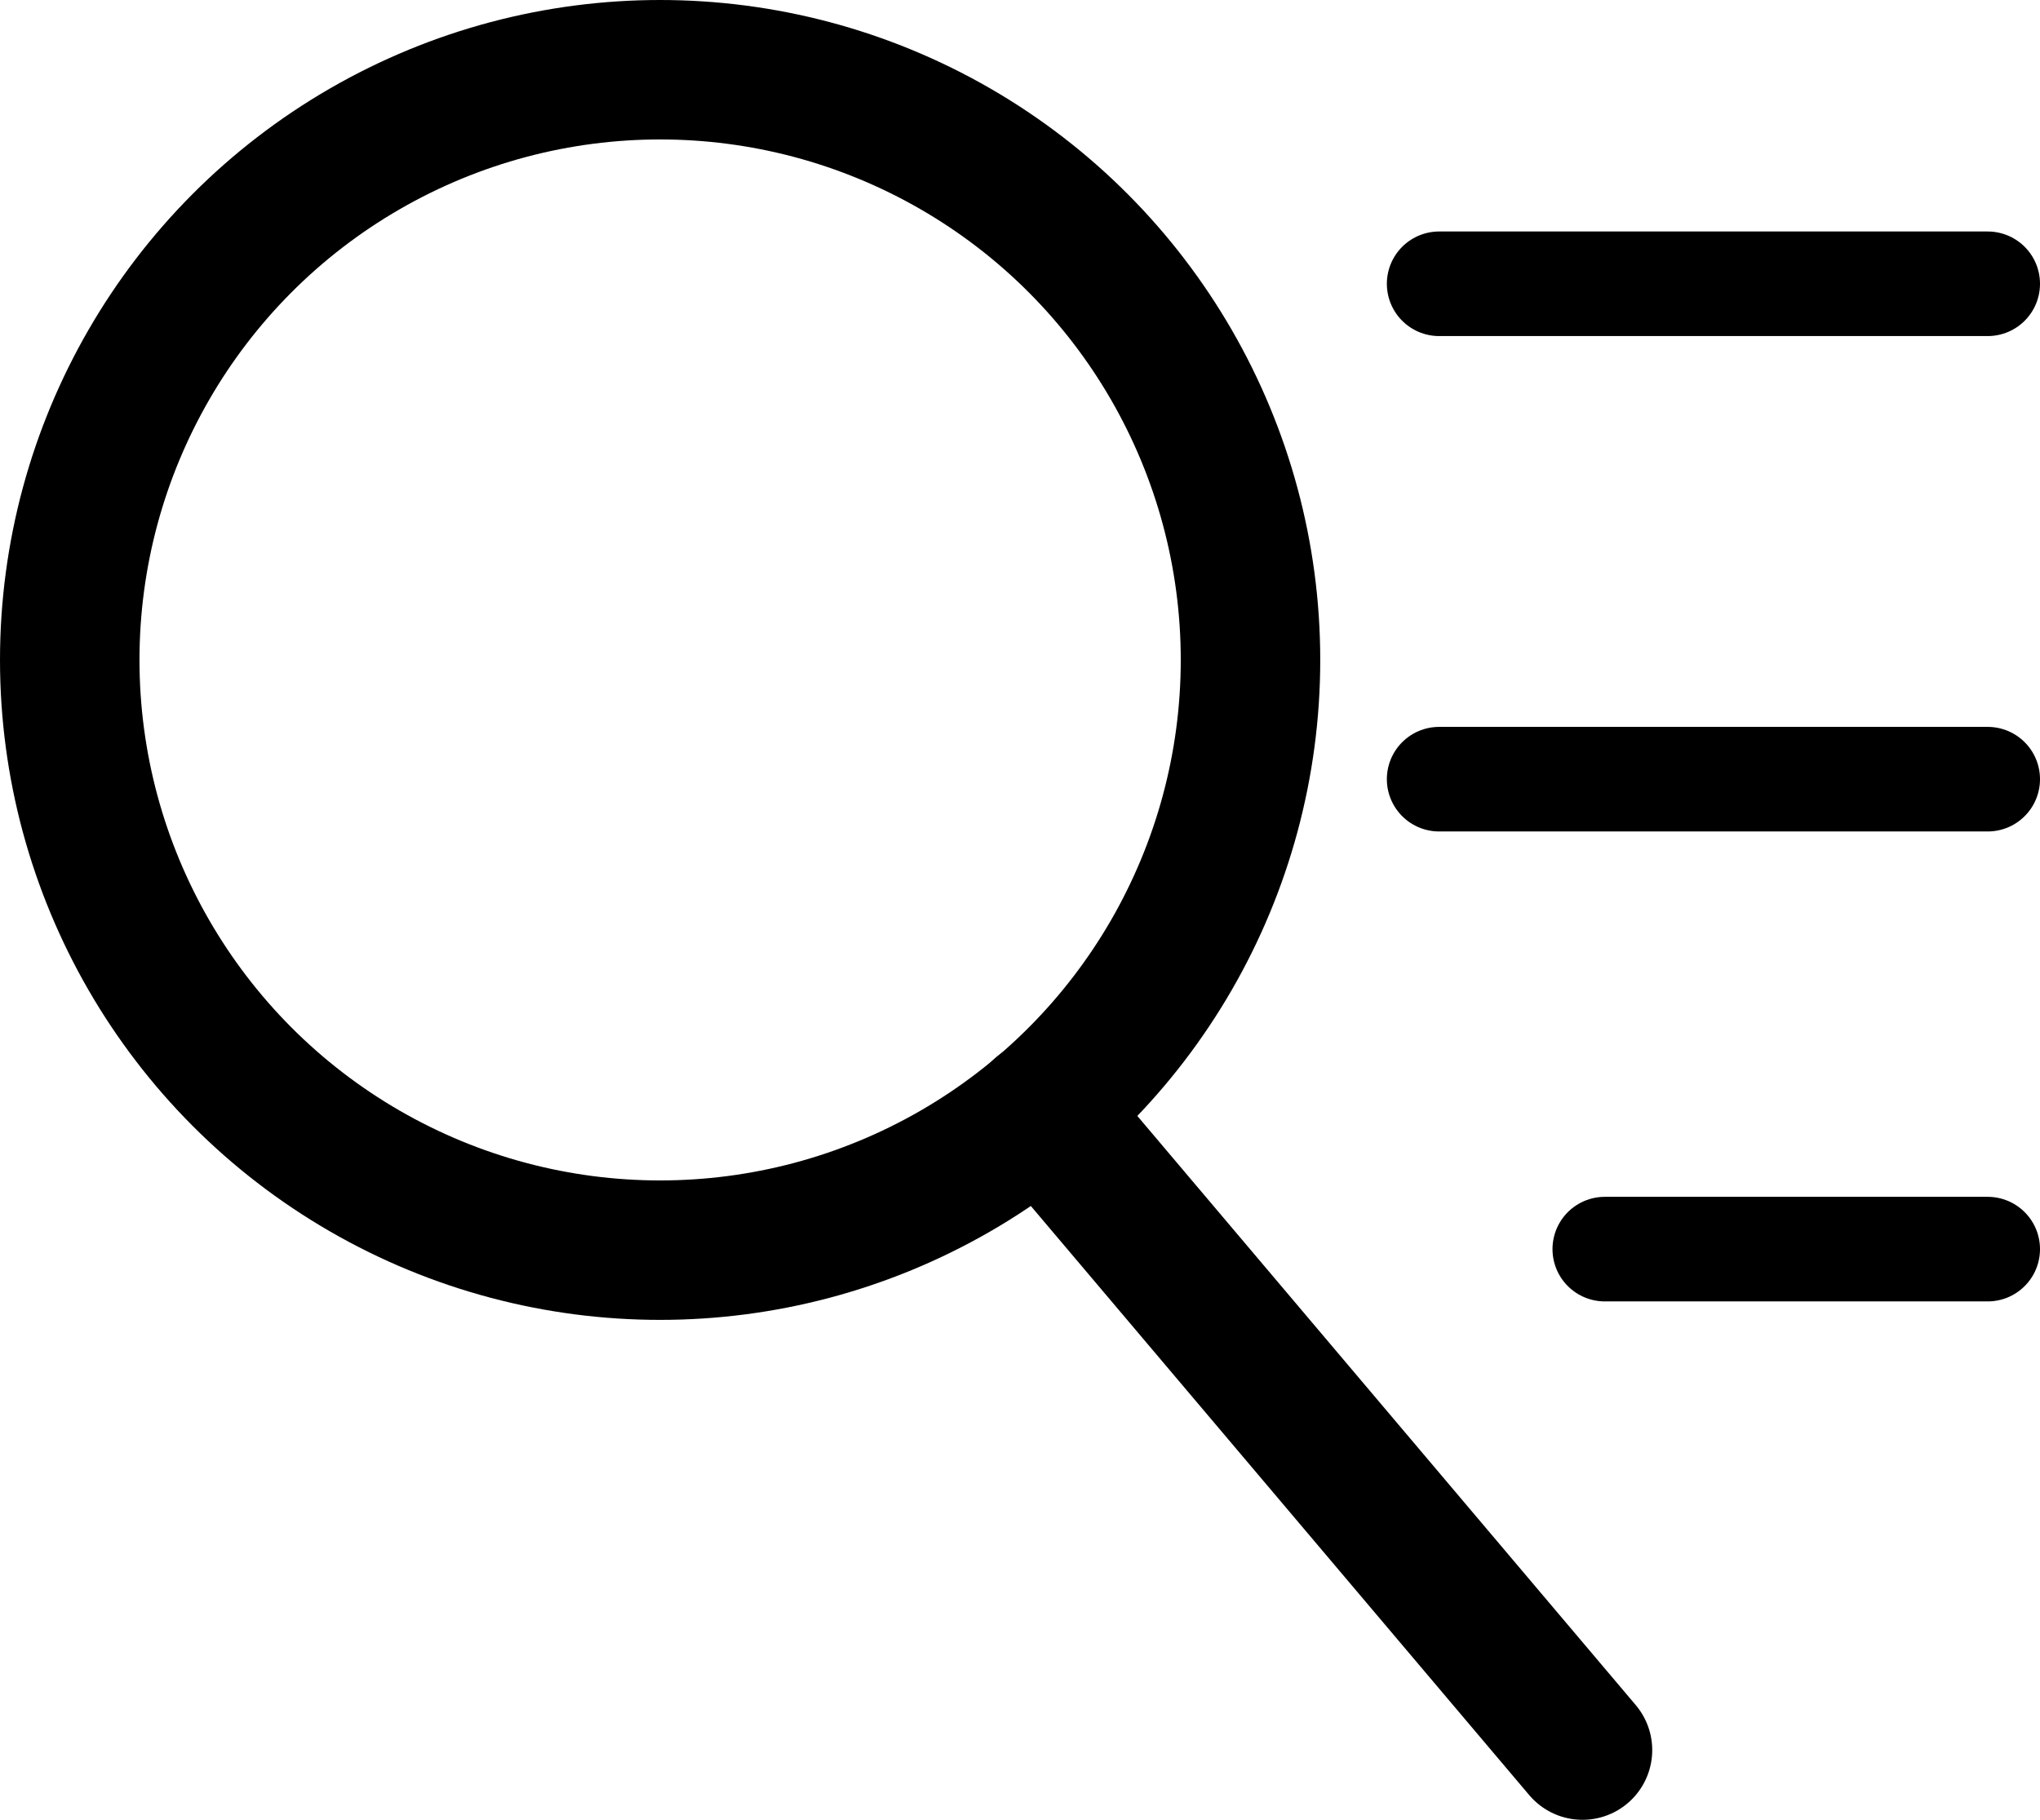 <svg id="图层_1" data-name="图层 1" xmlns="http://www.w3.org/2000/svg" viewBox="0 0 58.5 52.2"><defs><style>.cls-1,.cls-2{fill:none;stroke:#000;stroke-linecap:round;stroke-miterlimit:10;}.cls-1{stroke-width:4px;}.cls-2{stroke-width:3px;}</style></defs><title>条件查询</title><circle class="cls-1" cx="18.93" cy="18.93" r="16.93"/><line class="cls-1" x1="29.86" y1="31.85" x2="45.38" y2="50.2"/><line class="cls-2" x1="41.27" y1="8.14" x2="57" y2="8.14"/><line class="cls-2" x1="41.27" y1="22.35" x2="57" y2="22.35"/><line class="cls-2" x1="46.02" y1="35.83" x2="57" y2="35.83"/></svg>